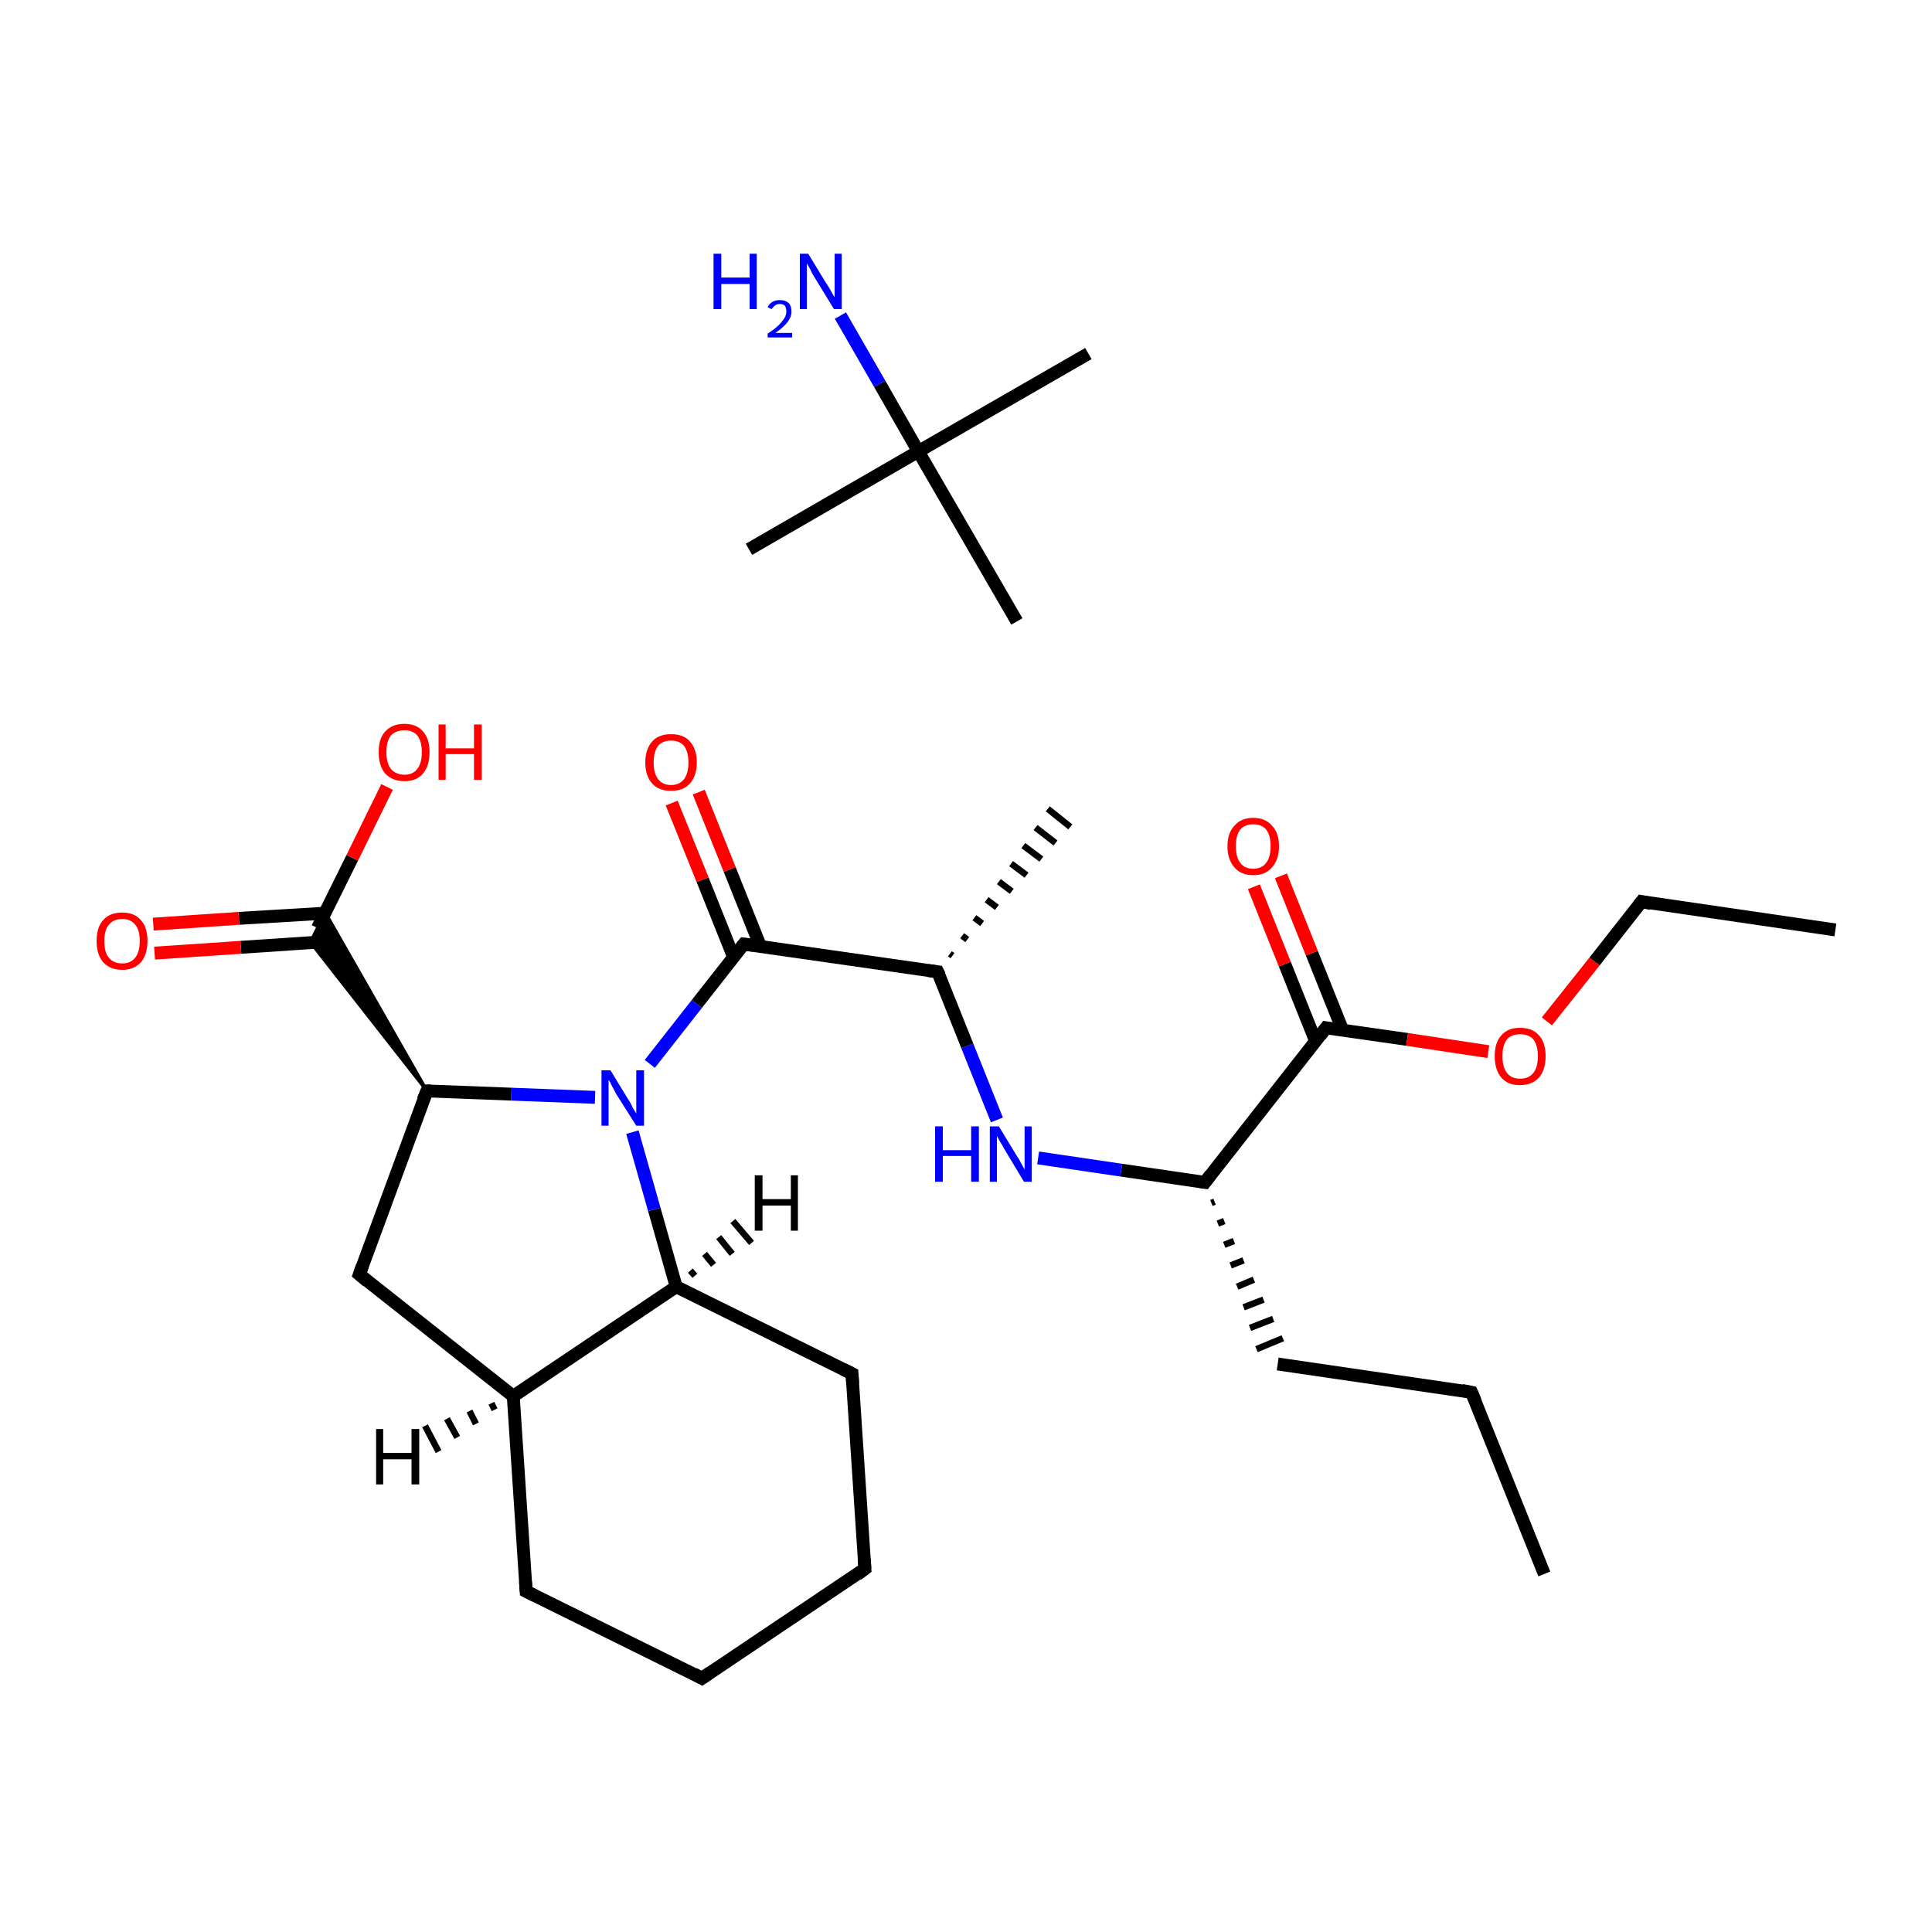 <?xml version='1.0' encoding='iso-8859-1'?>
<svg version='1.1' baseProfile='full'
              xmlns='http://www.w3.org/2000/svg'
                      xmlns:rdkit='http://www.rdkit.org/xml'
                      xmlns:xlink='http://www.w3.org/1999/xlink'
                  xml:space='preserve'
width='300px' height='300px' viewBox='0 0 300 300'>
<!-- END OF HEADER -->
<rect style='opacity:1.0;fill:#FFFFFF;stroke:none' width='300.0' height='300.0' x='0.0' y='0.0'> </rect>
<path class='bond-0 atom-0 atom-1' d='M 116.3,85.3 L 142.6,70.1' style='fill:none;fill-rule:evenodd;stroke:#000000;stroke-width:2.0px;stroke-linecap:butt;stroke-linejoin:miter;stroke-opacity:1' />
<path class='bond-1 atom-1 atom-2' d='M 142.6,70.1 L 169.0,54.9' style='fill:none;fill-rule:evenodd;stroke:#000000;stroke-width:2.0px;stroke-linecap:butt;stroke-linejoin:miter;stroke-opacity:1' />
<path class='bond-2 atom-1 atom-3' d='M 142.6,70.1 L 157.9,96.5' style='fill:none;fill-rule:evenodd;stroke:#000000;stroke-width:2.0px;stroke-linecap:butt;stroke-linejoin:miter;stroke-opacity:1' />
<path class='bond-3 atom-1 atom-4' d='M 142.6,70.1 L 136.6,59.6' style='fill:none;fill-rule:evenodd;stroke:#000000;stroke-width:2.0px;stroke-linecap:butt;stroke-linejoin:miter;stroke-opacity:1' />
<path class='bond-3 atom-1 atom-4' d='M 136.6,59.6 L 130.5,49.0' style='fill:none;fill-rule:evenodd;stroke:#0000FF;stroke-width:2.0px;stroke-linecap:butt;stroke-linejoin:miter;stroke-opacity:1' />
<path class='bond-4 atom-5 atom-6' d='M 239.8,244.4 L 228.5,216.2' style='fill:none;fill-rule:evenodd;stroke:#000000;stroke-width:2.0px;stroke-linecap:butt;stroke-linejoin:miter;stroke-opacity:1' />
<path class='bond-5 atom-6 atom-7' d='M 228.5,216.2 L 198.4,211.8' style='fill:none;fill-rule:evenodd;stroke:#000000;stroke-width:2.0px;stroke-linecap:butt;stroke-linejoin:miter;stroke-opacity:1' />
<path class='bond-6 atom-8 atom-7' d='M 188.1,186.8 L 188.6,186.6' style='fill:none;fill-rule:evenodd;stroke:#000000;stroke-width:1.0px;stroke-linecap:butt;stroke-linejoin:miter;stroke-opacity:1' />
<path class='bond-6 atom-8 atom-7' d='M 189.1,190.0 L 190.1,189.6' style='fill:none;fill-rule:evenodd;stroke:#000000;stroke-width:1.0px;stroke-linecap:butt;stroke-linejoin:miter;stroke-opacity:1' />
<path class='bond-6 atom-8 atom-7' d='M 190.1,193.3 L 191.6,192.7' style='fill:none;fill-rule:evenodd;stroke:#000000;stroke-width:1.0px;stroke-linecap:butt;stroke-linejoin:miter;stroke-opacity:1' />
<path class='bond-6 atom-8 atom-7' d='M 191.1,196.5 L 193.1,195.7' style='fill:none;fill-rule:evenodd;stroke:#000000;stroke-width:1.0px;stroke-linecap:butt;stroke-linejoin:miter;stroke-opacity:1' />
<path class='bond-6 atom-8 atom-7' d='M 192.1,199.8 L 194.7,198.7' style='fill:none;fill-rule:evenodd;stroke:#000000;stroke-width:1.0px;stroke-linecap:butt;stroke-linejoin:miter;stroke-opacity:1' />
<path class='bond-6 atom-8 atom-7' d='M 193.1,203.0 L 196.2,201.8' style='fill:none;fill-rule:evenodd;stroke:#000000;stroke-width:1.0px;stroke-linecap:butt;stroke-linejoin:miter;stroke-opacity:1' />
<path class='bond-6 atom-8 atom-7' d='M 194.1,206.2 L 197.7,204.8' style='fill:none;fill-rule:evenodd;stroke:#000000;stroke-width:1.0px;stroke-linecap:butt;stroke-linejoin:miter;stroke-opacity:1' />
<path class='bond-6 atom-8 atom-7' d='M 195.1,209.5 L 199.2,207.8' style='fill:none;fill-rule:evenodd;stroke:#000000;stroke-width:1.0px;stroke-linecap:butt;stroke-linejoin:miter;stroke-opacity:1' />
<path class='bond-7 atom-8 atom-9' d='M 187.1,183.6 L 174.1,181.7' style='fill:none;fill-rule:evenodd;stroke:#000000;stroke-width:2.0px;stroke-linecap:butt;stroke-linejoin:miter;stroke-opacity:1' />
<path class='bond-7 atom-8 atom-9' d='M 174.1,181.7 L 161.2,179.8' style='fill:none;fill-rule:evenodd;stroke:#0000FF;stroke-width:2.0px;stroke-linecap:butt;stroke-linejoin:miter;stroke-opacity:1' />
<path class='bond-8 atom-9 atom-10' d='M 154.8,173.9 L 150.2,162.4' style='fill:none;fill-rule:evenodd;stroke:#0000FF;stroke-width:2.0px;stroke-linecap:butt;stroke-linejoin:miter;stroke-opacity:1' />
<path class='bond-8 atom-9 atom-10' d='M 150.2,162.4 L 145.6,150.9' style='fill:none;fill-rule:evenodd;stroke:#000000;stroke-width:2.0px;stroke-linecap:butt;stroke-linejoin:miter;stroke-opacity:1' />
<path class='bond-9 atom-10 atom-11' d='M 147.5,148.1 L 147.9,148.4' style='fill:none;fill-rule:evenodd;stroke:#000000;stroke-width:1.0px;stroke-linecap:butt;stroke-linejoin:miter;stroke-opacity:1' />
<path class='bond-9 atom-10 atom-11' d='M 149.4,145.3 L 150.2,145.9' style='fill:none;fill-rule:evenodd;stroke:#000000;stroke-width:1.0px;stroke-linecap:butt;stroke-linejoin:miter;stroke-opacity:1' />
<path class='bond-9 atom-10 atom-11' d='M 151.3,142.5 L 152.5,143.4' style='fill:none;fill-rule:evenodd;stroke:#000000;stroke-width:1.0px;stroke-linecap:butt;stroke-linejoin:miter;stroke-opacity:1' />
<path class='bond-9 atom-10 atom-11' d='M 153.2,139.7 L 154.8,140.9' style='fill:none;fill-rule:evenodd;stroke:#000000;stroke-width:1.0px;stroke-linecap:butt;stroke-linejoin:miter;stroke-opacity:1' />
<path class='bond-9 atom-10 atom-11' d='M 155.1,136.9 L 157.1,138.4' style='fill:none;fill-rule:evenodd;stroke:#000000;stroke-width:1.0px;stroke-linecap:butt;stroke-linejoin:miter;stroke-opacity:1' />
<path class='bond-9 atom-10 atom-11' d='M 157.0,134.1 L 159.4,135.9' style='fill:none;fill-rule:evenodd;stroke:#000000;stroke-width:1.0px;stroke-linecap:butt;stroke-linejoin:miter;stroke-opacity:1' />
<path class='bond-9 atom-10 atom-11' d='M 158.9,131.3 L 161.7,133.4' style='fill:none;fill-rule:evenodd;stroke:#000000;stroke-width:1.0px;stroke-linecap:butt;stroke-linejoin:miter;stroke-opacity:1' />
<path class='bond-9 atom-10 atom-11' d='M 160.8,128.5 L 163.9,130.9' style='fill:none;fill-rule:evenodd;stroke:#000000;stroke-width:1.0px;stroke-linecap:butt;stroke-linejoin:miter;stroke-opacity:1' />
<path class='bond-9 atom-10 atom-11' d='M 162.7,125.6 L 166.2,128.4' style='fill:none;fill-rule:evenodd;stroke:#000000;stroke-width:1.0px;stroke-linecap:butt;stroke-linejoin:miter;stroke-opacity:1' />
<path class='bond-10 atom-10 atom-12' d='M 145.6,150.9 L 115.5,146.6' style='fill:none;fill-rule:evenodd;stroke:#000000;stroke-width:2.0px;stroke-linecap:butt;stroke-linejoin:miter;stroke-opacity:1' />
<path class='bond-11 atom-12 atom-13' d='M 118.1,147.0 L 113.3,135.0' style='fill:none;fill-rule:evenodd;stroke:#000000;stroke-width:2.0px;stroke-linecap:butt;stroke-linejoin:miter;stroke-opacity:1' />
<path class='bond-11 atom-12 atom-13' d='M 113.3,135.0 L 108.5,123.0' style='fill:none;fill-rule:evenodd;stroke:#FF0000;stroke-width:2.0px;stroke-linecap:butt;stroke-linejoin:miter;stroke-opacity:1' />
<path class='bond-11 atom-12 atom-13' d='M 113.9,148.6 L 109.1,136.6' style='fill:none;fill-rule:evenodd;stroke:#000000;stroke-width:2.0px;stroke-linecap:butt;stroke-linejoin:miter;stroke-opacity:1' />
<path class='bond-11 atom-12 atom-13' d='M 109.1,136.6 L 104.3,124.7' style='fill:none;fill-rule:evenodd;stroke:#FF0000;stroke-width:2.0px;stroke-linecap:butt;stroke-linejoin:miter;stroke-opacity:1' />
<path class='bond-12 atom-12 atom-14' d='M 115.5,146.6 L 108.2,155.9' style='fill:none;fill-rule:evenodd;stroke:#000000;stroke-width:2.0px;stroke-linecap:butt;stroke-linejoin:miter;stroke-opacity:1' />
<path class='bond-12 atom-12 atom-14' d='M 108.2,155.9 L 100.9,165.2' style='fill:none;fill-rule:evenodd;stroke:#0000FF;stroke-width:2.0px;stroke-linecap:butt;stroke-linejoin:miter;stroke-opacity:1' />
<path class='bond-13 atom-14 atom-15' d='M 92.4,170.4 L 79.4,169.9' style='fill:none;fill-rule:evenodd;stroke:#0000FF;stroke-width:2.0px;stroke-linecap:butt;stroke-linejoin:miter;stroke-opacity:1' />
<path class='bond-13 atom-14 atom-15' d='M 79.4,169.9 L 66.3,169.4' style='fill:none;fill-rule:evenodd;stroke:#000000;stroke-width:2.0px;stroke-linecap:butt;stroke-linejoin:miter;stroke-opacity:1' />
<path class='bond-14 atom-15 atom-16' d='M 66.3,169.4 L 48.2,146.3 L 50.5,141.7 Z' style='fill:#000000;fill-rule:evenodd;fill-opacity:1;stroke:#000000;stroke-width:0.5px;stroke-linecap:butt;stroke-linejoin:miter;stroke-miterlimit:10;stroke-opacity:1;' />
<path class='bond-15 atom-16 atom-17' d='M 50.5,141.8 L 37.1,142.6' style='fill:none;fill-rule:evenodd;stroke:#000000;stroke-width:2.0px;stroke-linecap:butt;stroke-linejoin:miter;stroke-opacity:1' />
<path class='bond-15 atom-16 atom-17' d='M 37.1,142.6 L 23.8,143.5' style='fill:none;fill-rule:evenodd;stroke:#FF0000;stroke-width:2.0px;stroke-linecap:butt;stroke-linejoin:miter;stroke-opacity:1' />
<path class='bond-15 atom-16 atom-17' d='M 50.8,146.2 L 37.4,147.1' style='fill:none;fill-rule:evenodd;stroke:#000000;stroke-width:2.0px;stroke-linecap:butt;stroke-linejoin:miter;stroke-opacity:1' />
<path class='bond-15 atom-16 atom-17' d='M 37.4,147.1 L 24.0,148.0' style='fill:none;fill-rule:evenodd;stroke:#FF0000;stroke-width:2.0px;stroke-linecap:butt;stroke-linejoin:miter;stroke-opacity:1' />
<path class='bond-16 atom-16 atom-18' d='M 49.3,144.1 L 54.7,133.2' style='fill:none;fill-rule:evenodd;stroke:#000000;stroke-width:2.0px;stroke-linecap:butt;stroke-linejoin:miter;stroke-opacity:1' />
<path class='bond-16 atom-16 atom-18' d='M 54.7,133.2 L 60.1,122.2' style='fill:none;fill-rule:evenodd;stroke:#FF0000;stroke-width:2.0px;stroke-linecap:butt;stroke-linejoin:miter;stroke-opacity:1' />
<path class='bond-17 atom-15 atom-19' d='M 66.3,169.4 L 55.8,197.9' style='fill:none;fill-rule:evenodd;stroke:#000000;stroke-width:2.0px;stroke-linecap:butt;stroke-linejoin:miter;stroke-opacity:1' />
<path class='bond-18 atom-19 atom-20' d='M 55.8,197.9 L 79.7,216.8' style='fill:none;fill-rule:evenodd;stroke:#000000;stroke-width:2.0px;stroke-linecap:butt;stroke-linejoin:miter;stroke-opacity:1' />
<path class='bond-19 atom-20 atom-21' d='M 79.7,216.8 L 81.7,247.1' style='fill:none;fill-rule:evenodd;stroke:#000000;stroke-width:2.0px;stroke-linecap:butt;stroke-linejoin:miter;stroke-opacity:1' />
<path class='bond-20 atom-21 atom-22' d='M 81.7,247.1 L 109.0,260.6' style='fill:none;fill-rule:evenodd;stroke:#000000;stroke-width:2.0px;stroke-linecap:butt;stroke-linejoin:miter;stroke-opacity:1' />
<path class='bond-21 atom-22 atom-23' d='M 109.0,260.6 L 134.3,243.6' style='fill:none;fill-rule:evenodd;stroke:#000000;stroke-width:2.0px;stroke-linecap:butt;stroke-linejoin:miter;stroke-opacity:1' />
<path class='bond-22 atom-23 atom-24' d='M 134.3,243.6 L 132.3,213.3' style='fill:none;fill-rule:evenodd;stroke:#000000;stroke-width:2.0px;stroke-linecap:butt;stroke-linejoin:miter;stroke-opacity:1' />
<path class='bond-23 atom-24 atom-25' d='M 132.3,213.3 L 105.0,199.8' style='fill:none;fill-rule:evenodd;stroke:#000000;stroke-width:2.0px;stroke-linecap:butt;stroke-linejoin:miter;stroke-opacity:1' />
<path class='bond-24 atom-8 atom-26' d='M 187.1,183.6 L 205.9,159.6' style='fill:none;fill-rule:evenodd;stroke:#000000;stroke-width:2.0px;stroke-linecap:butt;stroke-linejoin:miter;stroke-opacity:1' />
<path class='bond-25 atom-26 atom-27' d='M 208.5,160.0 L 203.7,148.0' style='fill:none;fill-rule:evenodd;stroke:#000000;stroke-width:2.0px;stroke-linecap:butt;stroke-linejoin:miter;stroke-opacity:1' />
<path class='bond-25 atom-26 atom-27' d='M 203.7,148.0 L 198.9,136.0' style='fill:none;fill-rule:evenodd;stroke:#FF0000;stroke-width:2.0px;stroke-linecap:butt;stroke-linejoin:miter;stroke-opacity:1' />
<path class='bond-25 atom-26 atom-27' d='M 204.3,161.7 L 199.5,149.7' style='fill:none;fill-rule:evenodd;stroke:#000000;stroke-width:2.0px;stroke-linecap:butt;stroke-linejoin:miter;stroke-opacity:1' />
<path class='bond-25 atom-26 atom-27' d='M 199.5,149.7 L 194.7,137.7' style='fill:none;fill-rule:evenodd;stroke:#FF0000;stroke-width:2.0px;stroke-linecap:butt;stroke-linejoin:miter;stroke-opacity:1' />
<path class='bond-26 atom-26 atom-28' d='M 205.9,159.6 L 218.5,161.4' style='fill:none;fill-rule:evenodd;stroke:#000000;stroke-width:2.0px;stroke-linecap:butt;stroke-linejoin:miter;stroke-opacity:1' />
<path class='bond-26 atom-26 atom-28' d='M 218.5,161.4 L 231.1,163.3' style='fill:none;fill-rule:evenodd;stroke:#FF0000;stroke-width:2.0px;stroke-linecap:butt;stroke-linejoin:miter;stroke-opacity:1' />
<path class='bond-27 atom-28 atom-29' d='M 240.2,158.6 L 247.6,149.3' style='fill:none;fill-rule:evenodd;stroke:#FF0000;stroke-width:2.0px;stroke-linecap:butt;stroke-linejoin:miter;stroke-opacity:1' />
<path class='bond-27 atom-28 atom-29' d='M 247.6,149.3 L 254.9,140.0' style='fill:none;fill-rule:evenodd;stroke:#000000;stroke-width:2.0px;stroke-linecap:butt;stroke-linejoin:miter;stroke-opacity:1' />
<path class='bond-28 atom-29 atom-30' d='M 254.9,140.0 L 285.0,144.4' style='fill:none;fill-rule:evenodd;stroke:#000000;stroke-width:2.0px;stroke-linecap:butt;stroke-linejoin:miter;stroke-opacity:1' />
<path class='bond-29 atom-25 atom-14' d='M 105.0,199.8 L 101.6,187.8' style='fill:none;fill-rule:evenodd;stroke:#000000;stroke-width:2.0px;stroke-linecap:butt;stroke-linejoin:miter;stroke-opacity:1' />
<path class='bond-29 atom-25 atom-14' d='M 101.6,187.8 L 98.2,175.8' style='fill:none;fill-rule:evenodd;stroke:#0000FF;stroke-width:2.0px;stroke-linecap:butt;stroke-linejoin:miter;stroke-opacity:1' />
<path class='bond-30 atom-25 atom-20' d='M 105.0,199.8 L 79.7,216.8' style='fill:none;fill-rule:evenodd;stroke:#000000;stroke-width:2.0px;stroke-linecap:butt;stroke-linejoin:miter;stroke-opacity:1' />
<path class='bond-31 atom-20 atom-31' d='M 76.8,218.9 L 76.3,217.9' style='fill:none;fill-rule:evenodd;stroke:#000000;stroke-width:1.0px;stroke-linecap:butt;stroke-linejoin:miter;stroke-opacity:1' />
<path class='bond-31 atom-20 atom-31' d='M 73.9,221.1 L 72.9,219.1' style='fill:none;fill-rule:evenodd;stroke:#000000;stroke-width:1.0px;stroke-linecap:butt;stroke-linejoin:miter;stroke-opacity:1' />
<path class='bond-31 atom-20 atom-31' d='M 71.0,223.2 L 69.4,220.3' style='fill:none;fill-rule:evenodd;stroke:#000000;stroke-width:1.0px;stroke-linecap:butt;stroke-linejoin:miter;stroke-opacity:1' />
<path class='bond-31 atom-20 atom-31' d='M 68.1,225.4 L 66.0,221.4' style='fill:none;fill-rule:evenodd;stroke:#000000;stroke-width:1.0px;stroke-linecap:butt;stroke-linejoin:miter;stroke-opacity:1' />
<path class='bond-32 atom-25 atom-32' d='M 107.2,197.3 L 107.9,198.1' style='fill:none;fill-rule:evenodd;stroke:#000000;stroke-width:1.0px;stroke-linecap:butt;stroke-linejoin:miter;stroke-opacity:1' />
<path class='bond-32 atom-25 atom-32' d='M 109.4,194.7 L 110.8,196.4' style='fill:none;fill-rule:evenodd;stroke:#000000;stroke-width:1.0px;stroke-linecap:butt;stroke-linejoin:miter;stroke-opacity:1' />
<path class='bond-32 atom-25 atom-32' d='M 111.6,192.1 L 113.7,194.7' style='fill:none;fill-rule:evenodd;stroke:#000000;stroke-width:1.0px;stroke-linecap:butt;stroke-linejoin:miter;stroke-opacity:1' />
<path class='bond-32 atom-25 atom-32' d='M 113.8,189.6 L 116.7,193.0' style='fill:none;fill-rule:evenodd;stroke:#000000;stroke-width:1.0px;stroke-linecap:butt;stroke-linejoin:miter;stroke-opacity:1' />
<path d='M 229.1,217.6 L 228.5,216.2 L 227.0,215.9' style='fill:none;stroke:#000000;stroke-width:2.0px;stroke-linecap:butt;stroke-linejoin:miter;stroke-miterlimit:10;stroke-opacity:1;' />
<path d='M 186.4,183.5 L 187.1,183.6 L 188.0,182.4' style='fill:none;stroke:#000000;stroke-width:2.0px;stroke-linecap:butt;stroke-linejoin:miter;stroke-miterlimit:10;stroke-opacity:1;' />
<path d='M 145.9,151.5 L 145.6,150.9 L 144.1,150.7' style='fill:none;stroke:#000000;stroke-width:2.0px;stroke-linecap:butt;stroke-linejoin:miter;stroke-miterlimit:10;stroke-opacity:1;' />
<path d='M 117.0,146.8 L 115.5,146.6 L 115.1,147.1' style='fill:none;stroke:#000000;stroke-width:2.0px;stroke-linecap:butt;stroke-linejoin:miter;stroke-miterlimit:10;stroke-opacity:1;' />
<path d='M 66.9,169.4 L 66.3,169.4 L 65.7,170.8' style='fill:none;stroke:#000000;stroke-width:2.0px;stroke-linecap:butt;stroke-linejoin:miter;stroke-miterlimit:10;stroke-opacity:1;' />
<path d='M 56.3,196.5 L 55.8,197.9 L 57.0,198.9' style='fill:none;stroke:#000000;stroke-width:2.0px;stroke-linecap:butt;stroke-linejoin:miter;stroke-miterlimit:10;stroke-opacity:1;' />
<path d='M 81.6,245.6 L 81.7,247.1 L 83.1,247.8' style='fill:none;stroke:#000000;stroke-width:2.0px;stroke-linecap:butt;stroke-linejoin:miter;stroke-miterlimit:10;stroke-opacity:1;' />
<path d='M 107.7,259.9 L 109.0,260.6 L 110.3,259.7' style='fill:none;stroke:#000000;stroke-width:2.0px;stroke-linecap:butt;stroke-linejoin:miter;stroke-miterlimit:10;stroke-opacity:1;' />
<path d='M 133.1,244.5 L 134.3,243.6 L 134.2,242.1' style='fill:none;stroke:#000000;stroke-width:2.0px;stroke-linecap:butt;stroke-linejoin:miter;stroke-miterlimit:10;stroke-opacity:1;' />
<path d='M 132.4,214.8 L 132.3,213.3 L 130.9,212.6' style='fill:none;stroke:#000000;stroke-width:2.0px;stroke-linecap:butt;stroke-linejoin:miter;stroke-miterlimit:10;stroke-opacity:1;' />
<path d='M 205.0,160.8 L 205.9,159.6 L 206.5,159.7' style='fill:none;stroke:#000000;stroke-width:2.0px;stroke-linecap:butt;stroke-linejoin:miter;stroke-miterlimit:10;stroke-opacity:1;' />
<path d='M 254.5,140.5 L 254.9,140.0 L 256.4,140.3' style='fill:none;stroke:#000000;stroke-width:2.0px;stroke-linecap:butt;stroke-linejoin:miter;stroke-miterlimit:10;stroke-opacity:1;' />
<path class='atom-4' d='M 110.8 39.4
L 112.0 39.4
L 112.0 43.1
L 116.4 43.1
L 116.4 39.4
L 117.5 39.4
L 117.5 48.0
L 116.4 48.0
L 116.4 44.1
L 112.0 44.1
L 112.0 48.0
L 110.8 48.0
L 110.8 39.4
' fill='#0000FF'/>
<path class='atom-4' d='M 119.2 47.7
Q 119.4 47.2, 119.9 46.9
Q 120.4 46.6, 121.1 46.6
Q 122.0 46.6, 122.5 47.1
Q 122.9 47.5, 122.9 48.4
Q 122.9 49.2, 122.3 50.0
Q 121.7 50.8, 120.4 51.7
L 123.0 51.7
L 123.0 52.4
L 119.2 52.4
L 119.2 51.8
Q 120.3 51.1, 120.9 50.5
Q 121.5 49.9, 121.8 49.4
Q 122.1 48.9, 122.1 48.4
Q 122.1 47.9, 121.9 47.5
Q 121.6 47.2, 121.1 47.2
Q 120.7 47.2, 120.4 47.4
Q 120.1 47.6, 119.8 48.0
L 119.2 47.7
' fill='#0000FF'/>
<path class='atom-4' d='M 125.5 39.4
L 128.3 44.0
Q 128.6 44.4, 129.1 45.3
Q 129.5 46.1, 129.6 46.1
L 129.6 39.4
L 130.7 39.4
L 130.7 48.0
L 129.5 48.0
L 126.5 43.1
Q 126.1 42.5, 125.8 41.8
Q 125.4 41.1, 125.3 40.9
L 125.3 48.0
L 124.2 48.0
L 124.2 39.4
L 125.5 39.4
' fill='#0000FF'/>
<path class='atom-9' d='M 145.2 174.9
L 146.4 174.9
L 146.4 178.6
L 150.8 178.6
L 150.8 174.9
L 152.0 174.9
L 152.0 183.5
L 150.8 183.5
L 150.8 179.5
L 146.4 179.5
L 146.4 183.5
L 145.2 183.5
L 145.2 174.9
' fill='#0000FF'/>
<path class='atom-9' d='M 155.1 174.9
L 157.9 179.5
Q 158.2 179.9, 158.6 180.7
Q 159.1 181.6, 159.1 181.6
L 159.1 174.9
L 160.2 174.9
L 160.2 183.5
L 159.0 183.5
L 156.0 178.5
Q 155.7 177.9, 155.3 177.3
Q 154.9 176.6, 154.8 176.4
L 154.8 183.5
L 153.7 183.5
L 153.7 174.9
L 155.1 174.9
' fill='#0000FF'/>
<path class='atom-13' d='M 100.2 118.4
Q 100.2 116.3, 101.3 115.1
Q 102.3 114.0, 104.2 114.0
Q 106.1 114.0, 107.1 115.1
Q 108.2 116.3, 108.2 118.4
Q 108.2 120.5, 107.1 121.7
Q 106.1 122.8, 104.2 122.8
Q 102.3 122.8, 101.3 121.7
Q 100.2 120.5, 100.2 118.4
M 104.2 121.9
Q 105.5 121.9, 106.2 121.0
Q 106.9 120.1, 106.9 118.4
Q 106.9 116.7, 106.2 115.8
Q 105.5 115.0, 104.2 115.0
Q 102.9 115.0, 102.2 115.8
Q 101.5 116.7, 101.5 118.4
Q 101.5 120.1, 102.2 121.0
Q 102.9 121.9, 104.2 121.9
' fill='#FF0000'/>
<path class='atom-14' d='M 94.8 166.2
L 97.6 170.8
Q 97.9 171.2, 98.3 172.1
Q 98.8 172.9, 98.8 172.9
L 98.8 166.2
L 100.0 166.2
L 100.0 174.8
L 98.8 174.8
L 95.7 169.9
Q 95.4 169.3, 95.0 168.6
Q 94.7 167.9, 94.5 167.7
L 94.5 174.8
L 93.4 174.8
L 93.4 166.2
L 94.8 166.2
' fill='#0000FF'/>
<path class='atom-17' d='M 15.0 146.1
Q 15.0 144.0, 16.0 142.9
Q 17.0 141.7, 19.0 141.7
Q 20.9 141.7, 21.9 142.9
Q 22.9 144.0, 22.9 146.1
Q 22.9 148.2, 21.9 149.4
Q 20.8 150.6, 19.0 150.6
Q 17.1 150.6, 16.0 149.4
Q 15.0 148.2, 15.0 146.1
M 19.0 149.6
Q 20.3 149.6, 21.0 148.7
Q 21.7 147.8, 21.7 146.1
Q 21.7 144.4, 21.0 143.6
Q 20.3 142.7, 19.0 142.7
Q 17.6 142.7, 16.9 143.6
Q 16.2 144.4, 16.2 146.1
Q 16.2 147.9, 16.9 148.7
Q 17.6 149.6, 19.0 149.6
' fill='#FF0000'/>
<path class='atom-18' d='M 58.8 116.8
Q 58.8 114.7, 59.8 113.6
Q 60.9 112.4, 62.8 112.4
Q 64.7 112.4, 65.7 113.6
Q 66.7 114.7, 66.7 116.8
Q 66.7 118.9, 65.7 120.1
Q 64.7 121.3, 62.8 121.3
Q 60.9 121.3, 59.8 120.1
Q 58.8 118.9, 58.8 116.8
M 62.8 120.3
Q 64.1 120.3, 64.8 119.4
Q 65.5 118.5, 65.5 116.8
Q 65.5 115.1, 64.8 114.2
Q 64.1 113.4, 62.8 113.4
Q 61.5 113.4, 60.7 114.2
Q 60.0 115.1, 60.0 116.8
Q 60.0 118.5, 60.7 119.4
Q 61.5 120.3, 62.8 120.3
' fill='#FF0000'/>
<path class='atom-18' d='M 68.1 112.5
L 69.2 112.5
L 69.2 116.2
L 73.6 116.2
L 73.6 112.5
L 74.8 112.5
L 74.8 121.1
L 73.6 121.1
L 73.6 117.1
L 69.2 117.1
L 69.2 121.1
L 68.1 121.1
L 68.1 112.5
' fill='#FF0000'/>
<path class='atom-27' d='M 190.6 131.4
Q 190.6 129.3, 191.7 128.2
Q 192.7 127.0, 194.6 127.0
Q 196.5 127.0, 197.5 128.2
Q 198.6 129.3, 198.6 131.4
Q 198.6 133.5, 197.5 134.7
Q 196.5 135.9, 194.6 135.9
Q 192.7 135.9, 191.7 134.7
Q 190.6 133.5, 190.6 131.4
M 194.6 134.9
Q 195.9 134.9, 196.6 134.0
Q 197.3 133.1, 197.3 131.4
Q 197.3 129.7, 196.6 128.8
Q 195.9 128.0, 194.6 128.0
Q 193.3 128.0, 192.6 128.8
Q 191.9 129.7, 191.9 131.4
Q 191.9 133.1, 192.6 134.0
Q 193.3 134.9, 194.6 134.9
' fill='#FF0000'/>
<path class='atom-28' d='M 232.1 164.0
Q 232.1 161.9, 233.1 160.8
Q 234.1 159.6, 236.0 159.6
Q 238.0 159.6, 239.0 160.8
Q 240.0 161.9, 240.0 164.0
Q 240.0 166.1, 239.0 167.3
Q 237.9 168.5, 236.0 168.5
Q 234.1 168.5, 233.1 167.3
Q 232.1 166.1, 232.1 164.0
M 236.0 167.5
Q 237.4 167.5, 238.1 166.6
Q 238.8 165.7, 238.8 164.0
Q 238.8 162.3, 238.1 161.4
Q 237.4 160.6, 236.0 160.6
Q 234.7 160.6, 234.0 161.4
Q 233.3 162.3, 233.3 164.0
Q 233.3 165.7, 234.0 166.6
Q 234.7 167.5, 236.0 167.5
' fill='#FF0000'/>
<path class='atom-31' d='M 58.4 221.9
L 59.5 221.9
L 59.5 225.6
L 63.9 225.6
L 63.9 221.9
L 65.1 221.9
L 65.1 230.5
L 63.9 230.5
L 63.9 226.6
L 59.5 226.6
L 59.5 230.5
L 58.4 230.5
L 58.4 221.9
' fill='#000000'/>
<path class='atom-32' d='M 117.2 182.5
L 118.4 182.5
L 118.4 186.2
L 122.8 186.2
L 122.8 182.5
L 123.9 182.5
L 123.9 191.1
L 122.8 191.1
L 122.8 187.2
L 118.4 187.2
L 118.4 191.1
L 117.2 191.1
L 117.2 182.5
' fill='#000000'/>
</svg>
